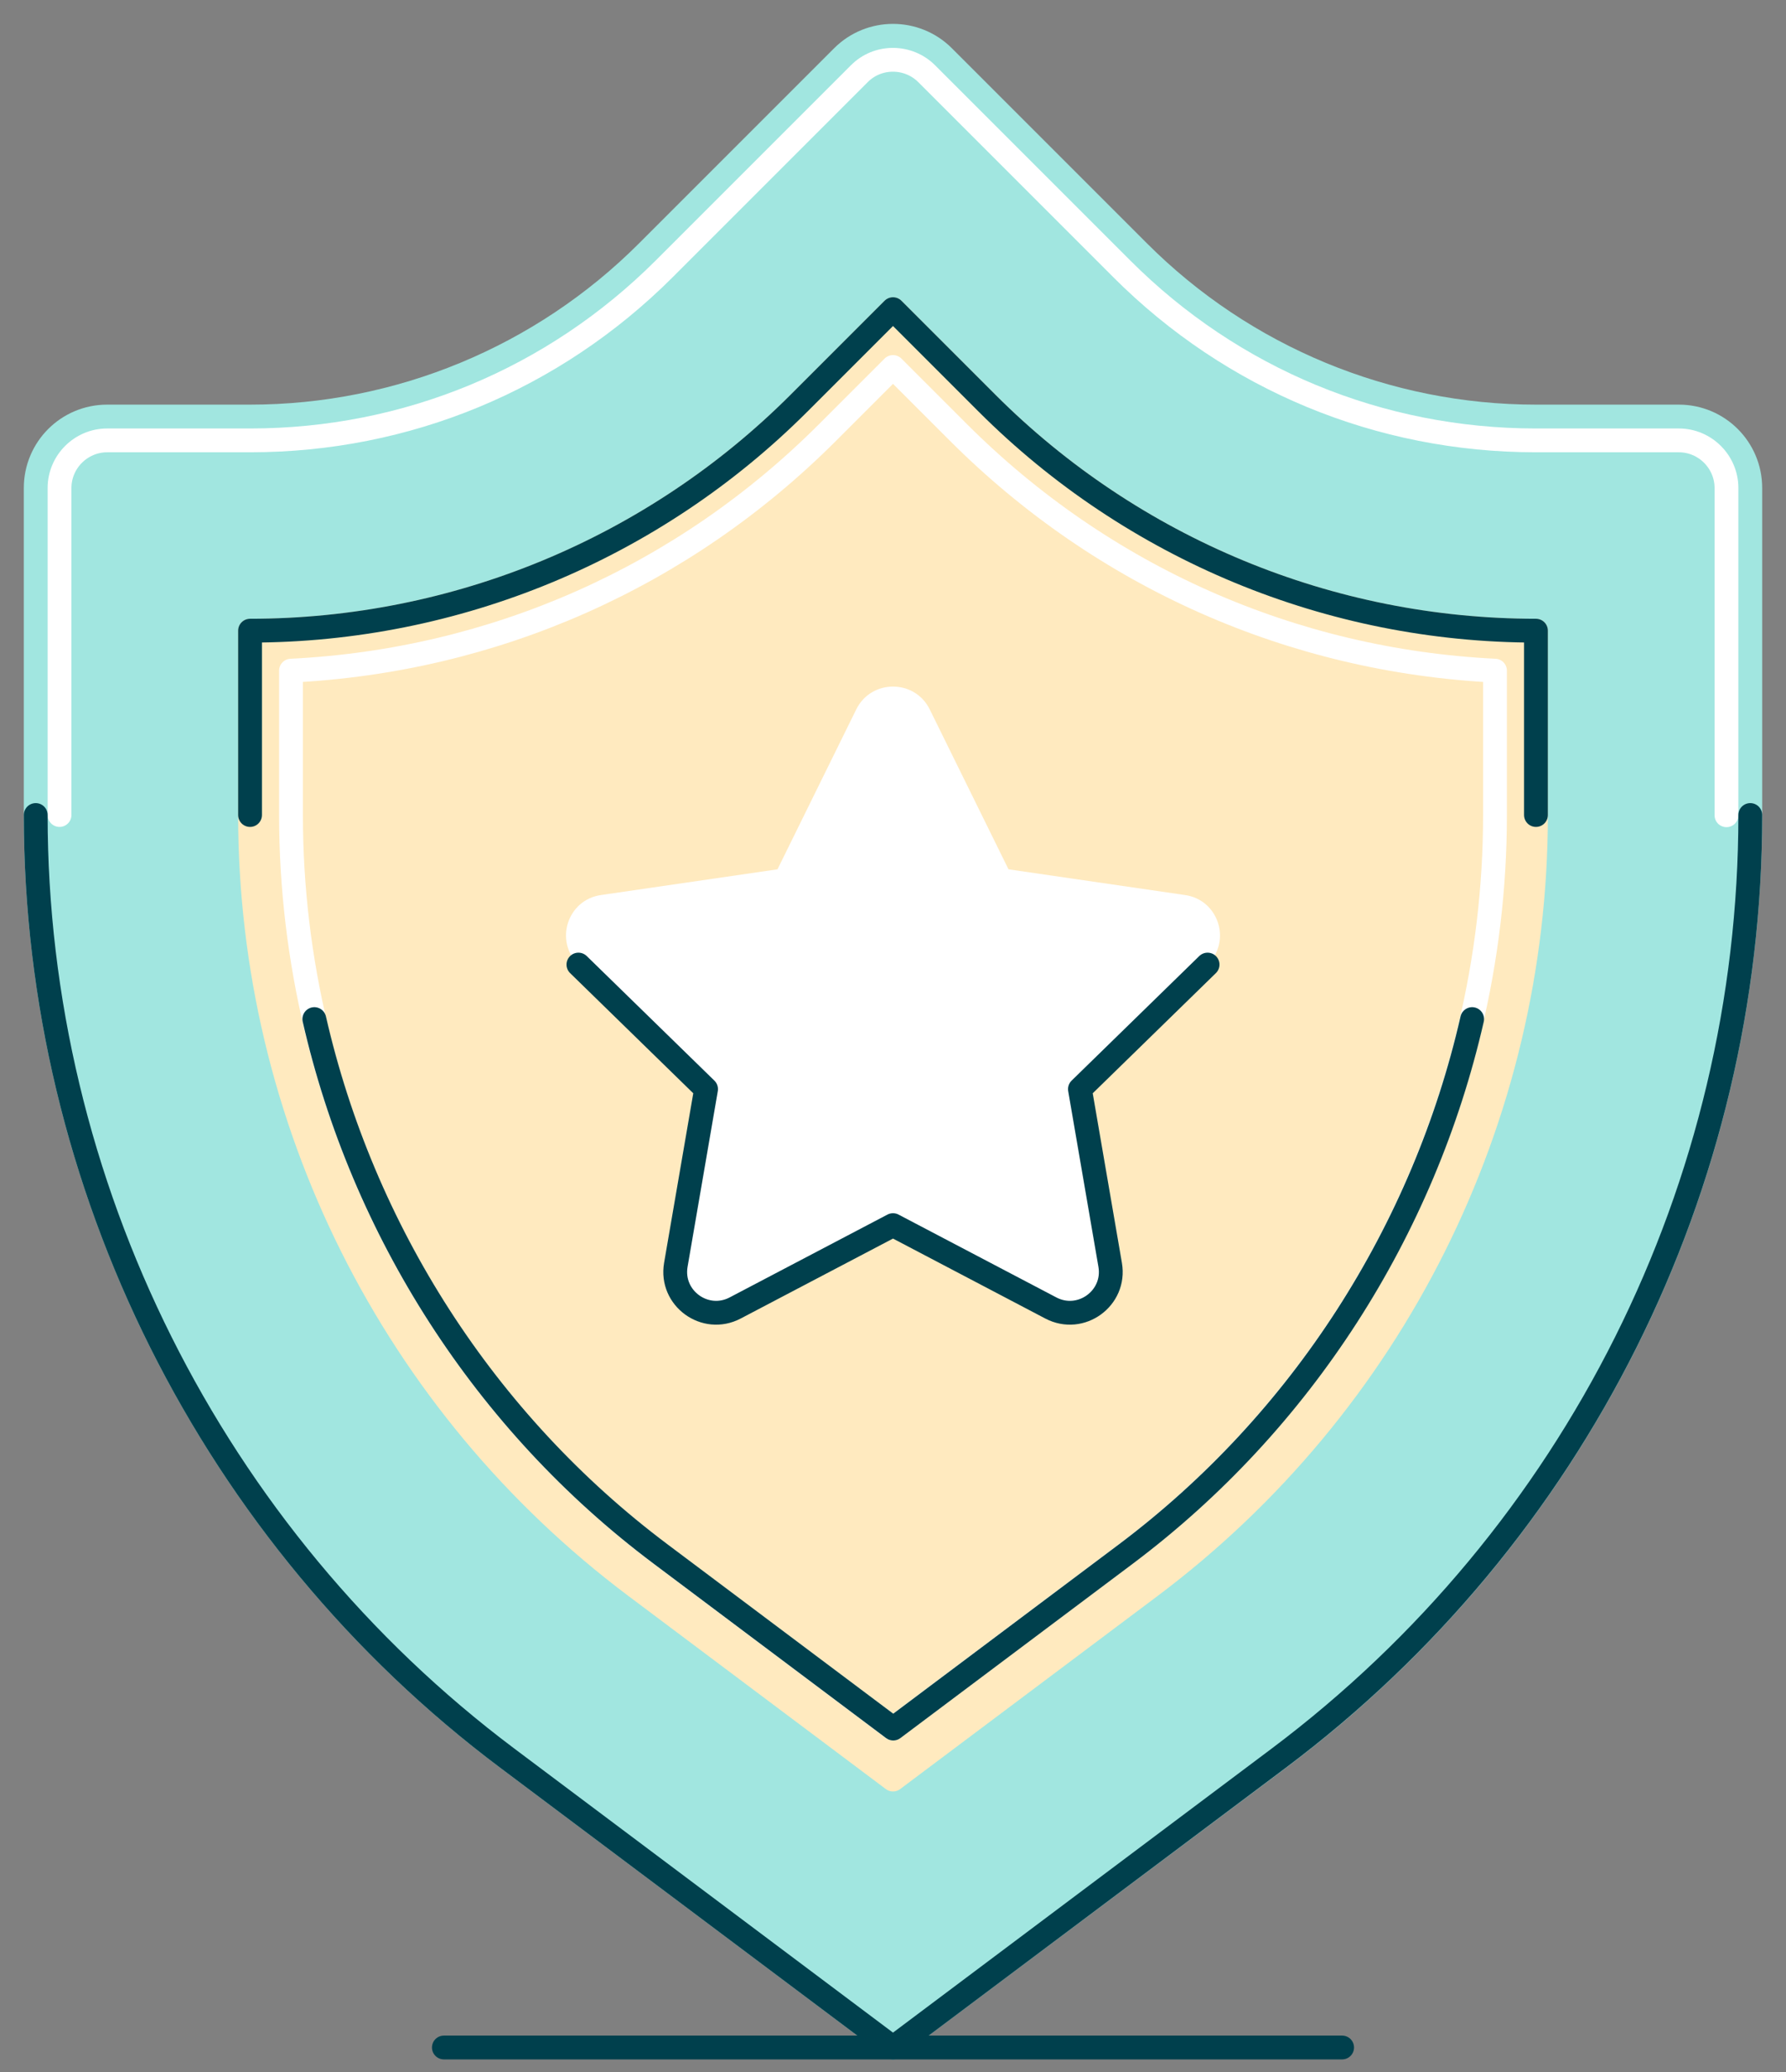 <svg fill="none" height="87" viewBox="0 0 75 87" width="75" xmlns="http://www.w3.org/2000/svg"><rect x="0" y="0" width="75" height="87" fill="#808080" stroke="none"/><g stroke-linecap="round" stroke-linejoin="round" stroke-miterlimit="10"><path d="m21.3 73.82c-12.4-9.3-19.8-24.1-19.8-39.6v-13.73c0-1.66 1.34-3 3-3h6c6.26 0 12.26-2.49 16.68-6.91l8.2-8.2c1.17-1.17 3.07-1.17 4.24 0l8.2 8.2c4.42 4.42 10.42 6.91 16.68 6.91h6c1.66 0 3 1.34 3 3v13.74c0 15.58-7.34 30.25-19.8 39.6l-16.2 12.14z" fill="#a1e6e0" stroke="#a1e6e0"/><path d="m2.5 34.221v-13.73c0-1.1.9-2 2-2h6c6.57 0 12.74-2.56 17.39-7.2l8.2-8.2c.38-.38.88-.58 1.41-.58s1.04.21 1.41.58l8.2 8.2c4.64 4.64 10.82 7.2 17.39 7.2h6c1.1 0 2 .9 2 2v13.74" stroke="#fff"/><path d="m37.5 74.721-10.8-8.1c-10.2-7.65-16.2-19.65-16.2-32.4v-7.74c8.64 0 16.93-3.43 23.05-9.55l3.95-3.95 3.95 3.95c6.11 6.11 14.4 9.55 23.05 9.55v7.74c0 12.75-6 24.75-16.2 32.4z" fill="#ffeabf" stroke="#ffeabf"/><path d="m27.73 65.25c-9.71-7.29-15.51-18.89-15.51-31.03v-6.06c8.52-.42 16.47-3.93 22.54-10.01l2.74-2.74 2.74 2.74c6.07 6.07 14.02 9.59 22.54 10.01v6.06c0 12.14-5.8 23.74-15.51 31.03l-9.77 7.33z" stroke="#fff"/><path d="m64.5 34.221v-7.74c-8.64 0-16.93-3.43-23.05-9.55l-3.95-3.95-3.95 3.95c-6.11 6.11-14.4 9.55-23.05 9.55v7.74" stroke="#00404d"/><path d="m18.64 85.971h37.72" stroke="#00404d"/><path d="m61.82 42.79c-2.03 8.88-7.15 16.91-14.54 22.46l-9.77 7.33-9.77-7.33c-7.39-5.54-12.51-13.58-14.54-22.46" stroke="#00404d"/></g><path d="m39.04 29.781 3.31 6.72 7.41 1.08c1.41.2 1.97 1.93.95 2.92l-5.36 5.23 1.27 7.38c.24 1.4-1.23 2.47-2.49 1.81l-6.63-3.48-6.63 3.48c-1.26.66-2.73-.41-2.49-1.81l1.27-7.38-5.36-5.23c-1.02-.99-.46-2.72.95-2.92l7.41-1.08 3.31-6.72c.63-1.27 2.45-1.27 3.08 0z" fill="#fff"/><path d="m50.71 40.501-5.36 5.23 1.27 7.38c.24 1.4-1.23 2.47-2.49 1.81l-6.63-3.48-6.63 3.48c-1.26.66-2.73-.41-2.49-1.81l1.27-7.38-5.36-5.23" stroke="#00404d" stroke-linecap="round" stroke-linejoin="round" stroke-miterlimit="10"/><path d="m73.5 34.221c0 15.58-7.34 30.25-19.8 39.6l-16.2 12.15-16.2-12.15c-12.4-9.3-19.8-24.1-19.8-39.6" stroke="#00404d" stroke-linecap="round" stroke-linejoin="round" stroke-miterlimit="10"/></svg>